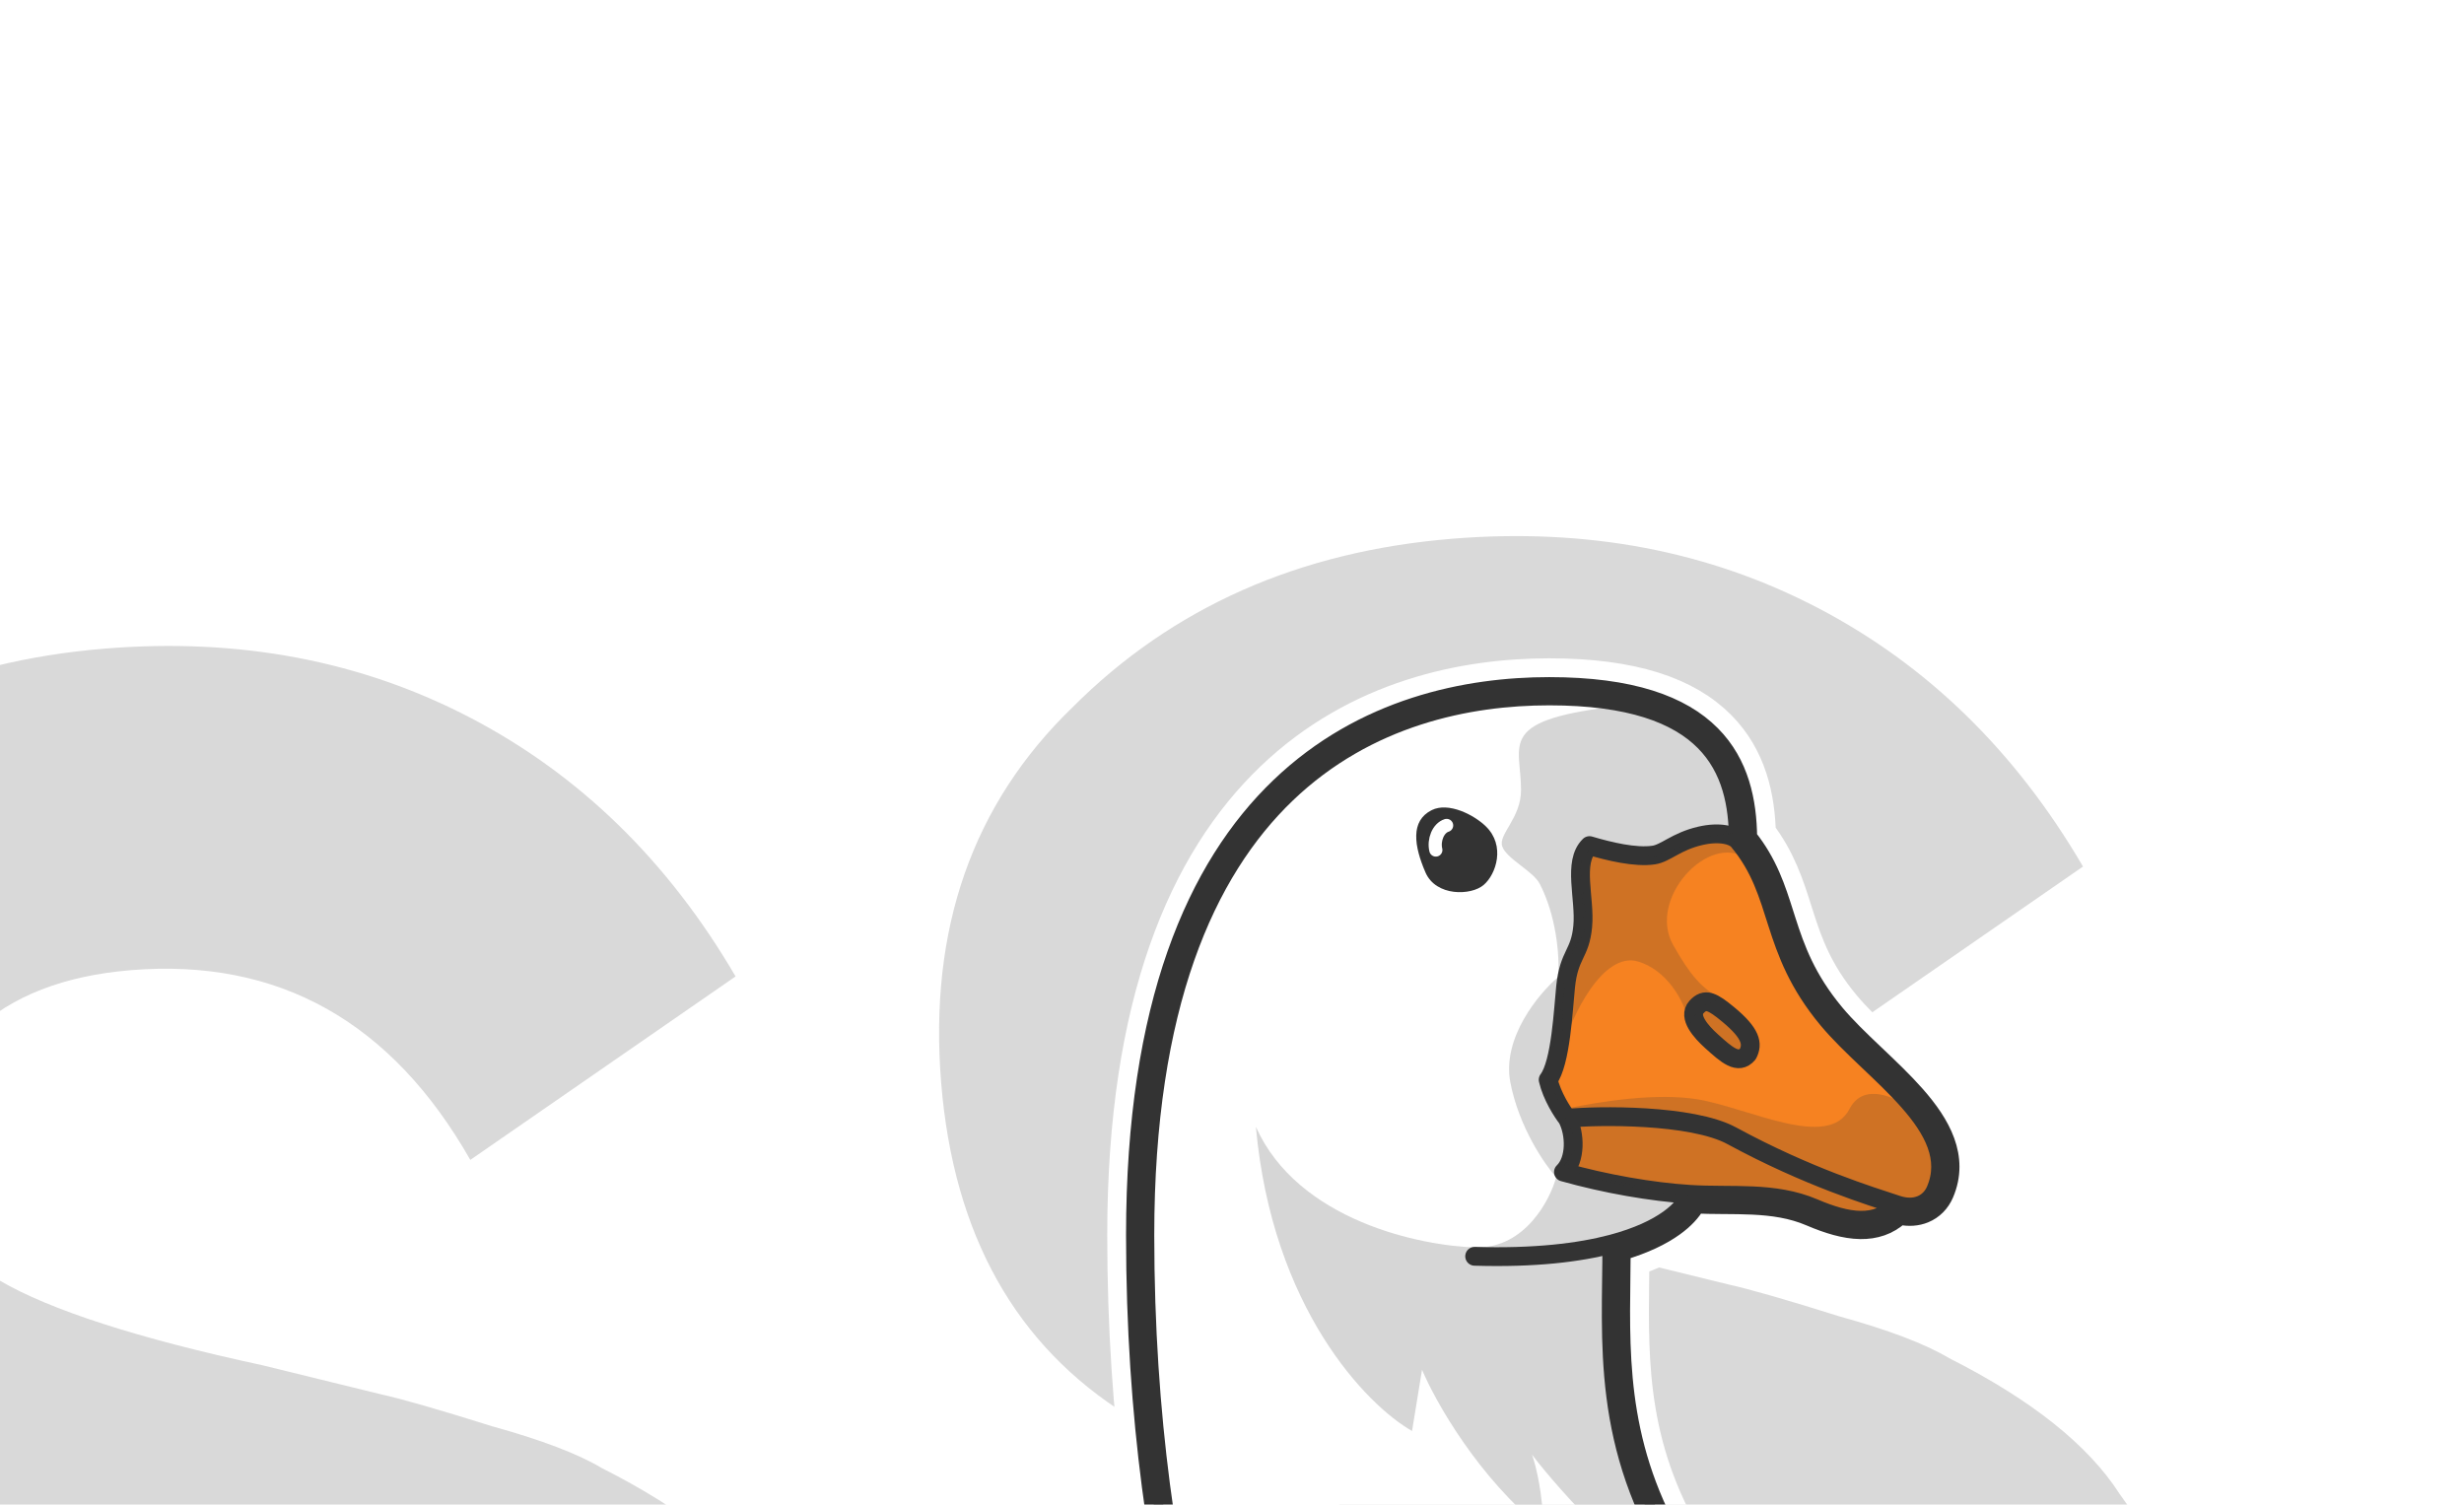 <svg width="131" height="80" viewBox="0 0 131 80" fill="none" xmlns="http://www.w3.org/2000/svg">
<g filter="url(#filter0_d_499_7806)">
<g clip-path="url(#clip0_499_7806)">
<path d="M15.194 107.193C6.433 107.907 -1.126 106.554 -7.483 103.134C-13.841 99.715 -18.576 94.664 -21.69 87.983L-7.353 77.953C-3.124 86.769 4.093 90.761 14.3 89.928C19.062 89.54 22.565 88.398 24.808 86.503C27.051 84.608 28.054 82.215 27.818 79.323C27.562 76.176 25.961 73.866 23.015 72.394C20.063 70.837 14.889 69.332 7.493 67.881C-0.526 66.137 -6.917 63.876 -11.681 61.097C-17.635 57.387 -20.941 51.492 -21.599 43.412C-22.265 35.247 -19.94 28.593 -14.623 23.451C-9.32 18.139 -2.586 15.149 5.579 14.484C12.724 13.901 19.202 15.128 25.015 18.164C30.827 21.201 35.525 25.783 39.107 31.913L25.005 41.667C20.808 34.303 14.798 30.941 6.973 31.579C3.401 31.87 0.621 32.953 -1.366 34.827C-3.361 36.617 -4.251 38.83 -4.036 41.466C-3.807 44.273 -2.471 46.476 -0.029 48.075C2.668 49.653 7.328 51.156 13.952 52.585L20.242 54.127C21.375 54.377 23.348 54.944 26.16 55.828C28.787 56.555 30.731 57.296 31.991 58.049C36.367 60.261 39.389 62.669 41.056 65.272C43.559 68.664 45.008 72.784 45.403 77.632C46.076 85.882 43.59 92.677 37.947 98.017C32.304 103.358 24.719 106.416 15.194 107.193ZM86.831 101.352C78.07 102.066 70.512 100.713 64.154 97.293C57.796 93.873 53.061 88.823 49.948 82.142L64.284 72.111C68.513 80.927 75.731 84.919 85.937 84.087C90.7 83.699 94.202 82.557 96.445 80.662C98.688 78.767 99.691 76.373 99.456 73.482C99.199 70.335 97.598 68.025 94.653 66.553C91.7 64.996 86.526 63.491 79.13 62.039C71.112 60.296 64.72 58.035 59.956 55.255C54.002 51.546 50.697 45.651 50.038 37.571C49.372 29.406 51.698 22.752 57.015 17.61C62.318 12.297 69.052 9.308 77.217 8.642C84.361 8.06 90.839 9.287 96.652 12.323C102.465 15.359 107.162 19.942 110.744 26.071L96.642 35.826C92.446 28.462 86.435 25.1 78.611 25.738C75.038 26.029 72.259 27.112 70.271 28.986C68.276 30.776 67.387 32.989 67.602 35.625C67.831 38.432 69.166 40.635 71.608 42.233C74.305 43.811 78.965 45.315 85.589 46.744L91.879 48.286C93.012 48.536 94.985 49.103 97.797 49.987C100.425 50.714 102.368 51.455 103.629 52.208C108.004 54.42 111.026 56.828 112.694 59.431C115.196 62.823 116.645 66.943 117.04 71.791C117.713 80.041 115.228 86.836 109.584 92.176C103.941 97.516 96.356 100.575 86.831 101.352Z" fill="#D9D9D9"/>
<path d="M101.152 45.148C101.624 45.211 102.089 45.16 102.515 44.985C103.127 44.733 103.58 44.256 103.831 43.672C104.799 41.414 103.573 39.426 102.229 37.899C101.574 37.155 100.812 36.431 100.096 35.75C100.055 35.711 100.014 35.672 99.973 35.633C99.204 34.902 98.501 34.225 97.947 33.56C96.475 31.794 95.931 30.281 95.453 28.79C95.416 28.675 95.38 28.56 95.343 28.445C94.928 27.134 94.487 25.742 93.416 24.35C93.371 22.43 92.941 20.34 91.328 18.715C89.621 16.996 86.791 16 82.367 16C77.916 16 72.251 17.112 67.7 21.474C63.14 25.844 59.867 33.313 59.867 45.667C59.867 65.304 64.996 78.029 67.68 82.055C67.865 82.333 68.177 82.5 68.512 82.5H107.759C108.112 82.5 108.438 82.315 108.618 82.012C108.799 81.71 108.807 81.335 108.639 81.025C106.913 77.828 103.562 75.244 100.193 72.644C100.053 72.537 99.914 72.429 99.774 72.322C96.185 69.549 92.527 66.654 90.061 62.792C86.561 57.309 86.621 52.588 86.68 47.935C86.685 47.586 86.689 47.237 86.692 46.889C87.801 46.532 88.662 46.096 89.307 45.633C89.781 45.292 90.164 44.918 90.434 44.527C90.799 44.539 91.159 44.542 91.508 44.545C91.559 44.545 91.609 44.546 91.659 44.546C92.168 44.55 92.652 44.553 93.133 44.576C94.183 44.624 95.138 44.762 96.039 45.147C96.977 45.548 97.959 45.865 98.904 45.877C99.711 45.888 100.487 45.675 101.152 45.148Z" stroke="white" stroke-width="2" stroke-linecap="round" stroke-linejoin="round"/>
<path d="M78.996 23.935C80.046 24.957 79.55 26.476 78.881 27.049C78.212 27.622 76.34 27.669 75.786 26.38C75.175 24.957 74.984 23.648 76.111 23.075C76.991 22.628 78.347 23.304 78.996 23.935Z" fill="white"/>
<path fill-rule="evenodd" clip-rule="evenodd" d="M60.867 45.667C60.867 65.16 65.963 77.678 68.512 81.5H107.759C104.411 75.3 94.365 71.391 89.218 63.33C85.079 56.847 85.695 51.3 85.695 46.139C88.466 45.405 89.616 44.237 89.846 43.499C87.81 43.37 85.352 42.941 83.121 42.313C83.795 41.662 83.757 40.271 83.323 39.456C83.069 39.134 82.51 38.274 82.309 37.407C82.985 36.513 83.11 33.671 83.236 32.462C83.418 30.708 84.005 30.751 84.146 29.259C84.288 27.768 83.597 25.837 84.507 24.957C85.559 25.27 86.944 25.602 87.914 25.46C88.558 25.366 89.108 24.738 90.395 24.439C91.425 24.201 92.162 24.396 92.42 24.706C92.42 20.884 90.967 17 82.367 17C73.767 17 60.867 21.3 60.867 45.667ZM78.881 27.049C79.55 26.476 80.046 24.957 78.996 23.935C78.347 23.304 76.991 22.628 76.111 23.075C74.984 23.648 75.175 24.957 75.786 26.38C76.34 27.669 78.212 27.622 78.881 27.049Z" fill="white"/>
<path d="M78.995 23.935C80.046 24.958 79.549 26.476 78.88 27.049C78.212 27.622 76.339 27.669 75.785 26.381C75.174 24.958 74.983 23.649 76.11 23.076C76.991 22.628 78.346 23.304 78.995 23.935Z" fill="#333333"/>
<path d="M76.91 23.885C76.455 24.028 76.21 24.677 76.337 25.192" stroke="white" stroke-width="0.7" stroke-linecap="round"/>
<path d="M92.925 36.037C93.204 35.502 93.103 34.944 91.88 33.934C91.044 33.243 90.654 33.031 90.189 33.547C89.725 34.063 90.452 34.867 90.977 35.34L90.986 35.349C91.796 36.08 92.415 36.639 92.925 36.037Z" fill="#F68221"/>
<path d="M92.925 36.037C93.204 35.502 93.103 34.944 91.88 33.934C91.044 33.243 90.654 33.031 90.189 33.547C89.725 34.063 90.452 34.867 90.977 35.34L90.986 35.349C91.796 36.08 92.415 36.639 92.925 36.037Z" fill="#333333" fill-opacity="0.2"/>
<path d="M100.858 44.056C99.498 43.603 96.139 42.592 92.071 40.384C89.946 39.23 84.916 39.296 83.323 39.455C83.758 40.271 83.795 41.662 83.121 42.313C85.353 42.941 87.81 43.37 89.846 43.499C92.071 43.64 94.315 43.321 96.433 44.228C98.23 44.997 99.788 45.247 100.858 44.056Z" fill="#F68221"/>
<path fill-rule="evenodd" clip-rule="evenodd" d="M97.178 34.2C93.993 30.378 94.809 27.573 92.42 24.706C92.162 24.396 91.425 24.201 90.395 24.439C89.108 24.738 88.558 25.366 87.915 25.46C86.944 25.602 85.559 25.27 84.508 24.957C83.597 25.837 84.288 27.768 84.147 29.259C84.005 30.751 83.418 30.708 83.236 32.462C83.11 33.671 82.985 36.513 82.31 37.408C82.51 38.274 83.069 39.134 83.323 39.456C84.915 39.296 89.946 39.231 92.07 40.384C96.138 42.592 99.498 43.603 100.857 44.057C101.834 44.382 102.602 44 102.912 43.278C104.345 39.933 99.567 37.067 97.178 34.2ZM91.88 33.934C93.104 34.944 93.204 35.502 92.925 36.037C92.415 36.639 91.796 36.08 90.986 35.349L90.977 35.34C90.452 34.866 89.725 34.062 90.19 33.546C90.654 33.03 91.044 33.243 91.88 33.934Z" fill="#F68221"/>
<path d="M68.512 81.5C65.963 77.678 60.867 65.16 60.867 45.667C60.867 21.3 73.767 17 82.367 17C90.967 17 92.42 20.884 92.42 24.706M92.42 24.706C94.809 27.573 93.993 30.378 97.178 34.2C99.567 37.067 104.345 39.933 102.912 43.278C102.602 44 101.834 44.382 100.857 44.057M92.42 24.706C92.162 24.396 91.425 24.201 90.395 24.439C89.108 24.738 88.558 25.366 87.914 25.46C86.944 25.602 85.559 25.27 84.507 24.957C83.597 25.837 84.288 27.768 84.146 29.259C84.005 30.751 83.418 30.708 83.236 32.462C83.11 33.671 82.985 36.513 82.309 37.407C82.51 38.274 83.069 39.134 83.323 39.456M100.857 44.057C99.498 43.603 96.138 42.592 92.07 40.384C89.946 39.23 84.915 39.296 83.323 39.456M100.857 44.057C99.787 45.247 98.229 44.997 96.432 44.228C94.315 43.322 92.07 43.64 89.846 43.499M83.323 39.456C83.757 40.271 83.795 41.662 83.121 42.313C85.352 42.941 87.81 43.37 89.846 43.499M89.846 43.499C89.616 44.237 88.466 45.405 85.695 46.139M78.401 46.792C81.584 46.887 83.958 46.599 85.695 46.139M85.695 46.139C85.695 51.3 85.079 56.847 89.218 63.33C94.365 71.391 104.411 75.3 107.759 81.5M90.977 35.34C90.452 34.866 89.725 34.062 90.189 33.546C90.654 33.03 91.044 33.243 91.88 33.933C93.103 34.944 93.204 35.502 92.925 36.037C92.415 36.639 91.796 36.08 90.986 35.349M90.977 35.34L90.986 35.349M90.977 35.34C90.98 35.343 90.983 35.346 90.986 35.349" stroke="#333333" stroke-linecap="round" stroke-linejoin="round"/>
<path d="M98.329 38.959C99.235 37.195 101.629 38.752 102.713 39.752L103.534 41.816L102.713 44.164L100.988 44.419L98.329 45.239L94.652 43.938L88.118 43.429L83.422 42.382L83.169 38.959C85.15 38.545 88.095 38.088 90.267 38.45C92.983 38.903 97.198 41.166 98.329 38.959Z" fill="#333333" fill-opacity="0.2"/>
<path d="M87.091 31.12C88.558 31.558 89.548 33.106 89.814 34.458L90.449 33.538L91.534 33.106C90.449 32.553 89.838 31.803 88.954 30.24C87.562 27.777 90.874 24.226 92.845 25.655L91.8 24.2L87.357 25.655L84.491 24.836L83.979 25.922L84.368 29.259L83.169 31.573C83.132 32.235 83.058 34.014 83.058 35.832C83.528 34.03 85.228 30.565 87.091 31.12Z" fill="#333333" fill-opacity="0.2"/>
<path d="M66.77 39.91C68.999 44.891 75.544 46.261 78.538 46.323C81.075 46.323 82.393 43.836 82.735 42.592C82.111 41.893 80.75 39.906 80.298 37.545C79.846 35.184 81.804 32.828 82.839 31.945C82.932 30.75 82.719 28.657 81.867 27C81.508 26.301 80.103 25.672 79.867 25C79.644 24.364 80.867 23.5 80.867 22C80.867 19.5 79.478 18.253 86.313 17.509C88.395 17.186 90.352 18.601 91.071 19.349C91.639 20.442 92.749 22.958 92.642 24.287C91.959 24.287 90.712 24.496 90.173 24.601L88.063 25.589L84.607 24.96L83.979 26.038L84.248 29.449L82.839 31.945L83.253 32.293L82.32 37.299L83.908 40.922L82.735 42.592L83.629 42.285C85.894 42.775 90.4 43.748 90.305 43.729C90.211 43.71 87.376 45.45 85.971 46.323V51.029L86.702 57.342C87.478 59.115 89.361 63.257 90.69 65.65C86.968 63.789 82.98 59.336 81.452 57.342C81.651 57.896 82.05 59.469 82.05 61.33C78.594 58.565 76.312 54.507 75.603 52.823L75.072 56.08C72.669 54.713 67.644 49.567 66.77 39.91Z" fill="#333333" fill-opacity="0.2"/>
<path d="M68.096 81.777C68.188 81.916 68.344 82 68.512 82H107.759C107.935 82 108.099 81.907 108.189 81.756C108.279 81.605 108.283 81.417 108.199 81.262C106.525 78.162 103.252 75.637 99.845 73.008C99.72 72.911 99.594 72.814 99.469 72.717C95.888 69.951 92.159 67.007 89.64 63.061C86.055 57.446 86.119 52.581 86.18 47.925C86.186 47.454 86.192 46.986 86.195 46.519C87.435 46.155 88.357 45.7 89.015 45.227C89.559 44.836 89.942 44.419 90.163 44.017C90.618 44.037 91.069 44.042 91.512 44.045C91.563 44.045 91.614 44.046 91.664 44.046C92.171 44.05 92.665 44.053 93.156 44.076C94.233 44.126 95.256 44.268 96.236 44.688C97.154 45.08 98.064 45.366 98.911 45.377C99.685 45.387 100.405 45.167 101.007 44.616C101.478 44.717 101.929 44.685 102.325 44.522C102.807 44.324 103.169 43.947 103.371 43.475C104.213 41.51 103.183 39.739 101.854 38.229C101.214 37.503 100.467 36.792 99.747 36.108C99.707 36.07 99.668 36.033 99.628 35.995C98.863 35.268 98.138 34.571 97.562 33.88C96.031 32.042 95.462 30.456 94.977 28.942C94.941 28.829 94.905 28.717 94.869 28.604C94.439 27.246 94.008 25.888 92.919 24.527C92.897 22.617 92.501 20.606 90.974 19.067C89.401 17.483 86.729 16.5 82.367 16.5C77.992 16.5 72.472 17.594 68.046 21.835C63.616 26.08 60.367 33.398 60.367 45.667C60.367 65.232 65.48 77.853 68.096 81.777Z" stroke="#333333" stroke-linecap="round" stroke-linejoin="round"/>
</g>
</g>
<defs>
<filter id="filter0_d_499_7806" x="-15" y="0" width="161" height="115" filterUnits="userSpaceOnUse" color-interpolation-filters="sRGB">
<feFlood flood-opacity="0" result="BackgroundImageFix"/>
<feColorMatrix in="SourceAlpha" type="matrix" values="0 0 0 0 0 0 0 0 0 0 0 0 0 0 0 0 0 0 127 0" result="hardAlpha"/>
<feOffset dy="20"/>
<feGaussianBlur stdDeviation="7.5"/>
<feComposite in2="hardAlpha" operator="out"/>
<feColorMatrix type="matrix" values="0 0 0 0 0.2 0 0 0 0 0.2 0 0 0 0 0.2 0 0 0 0.05 0"/>
<feBlend mode="normal" in2="BackgroundImageFix" result="effect1_dropShadow_499_7806"/>
<feBlend mode="normal" in="SourceGraphic" in2="effect1_dropShadow_499_7806" result="shape"/>
</filter>
<clipPath id="clip0_499_7806">
<path d="M0 0H131V60C131 71.046 122.046 80 111 80H0V0Z" fill="white"/>
</clipPath>
</defs>
</svg>
